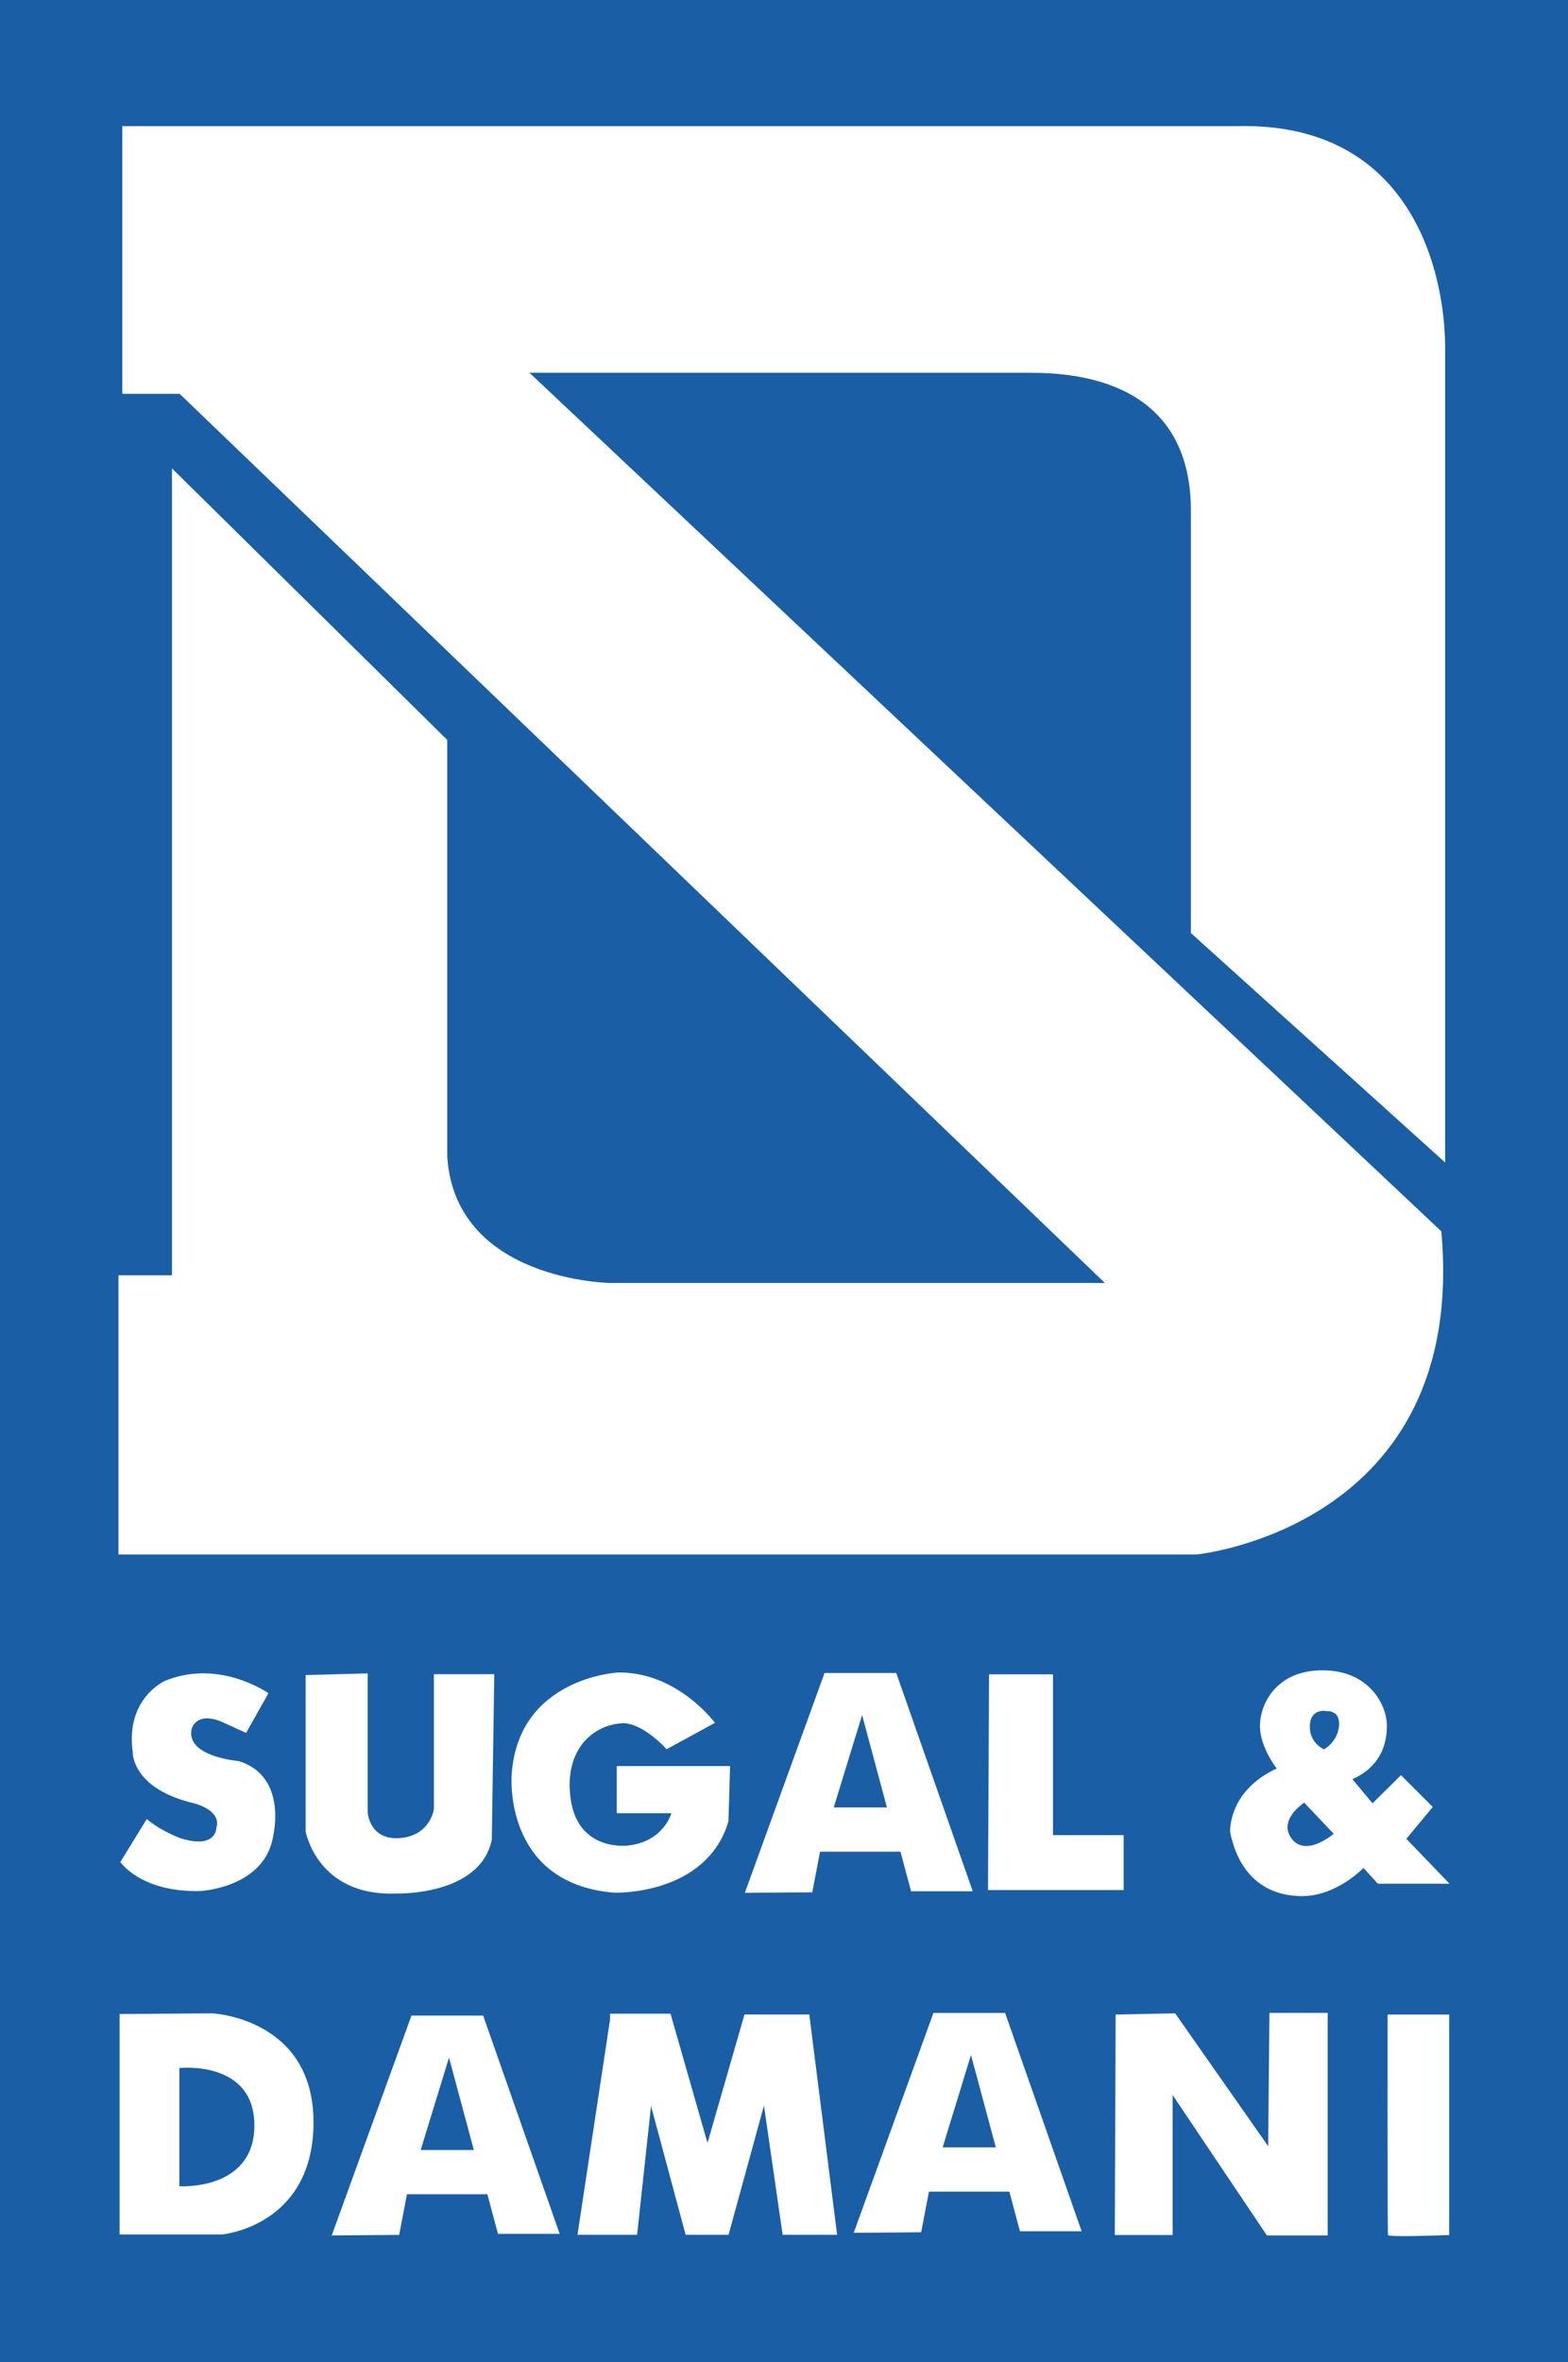 <?xml version="1.0" encoding="UTF-8"?>
<!DOCTYPE svg PUBLIC "-//W3C//DTD SVG 1.1//EN" "http://www.w3.org/Graphics/SVG/1.1/DTD/svg11.dtd">
<!-- Creator: CorelDRAW -->
<svg xmlns="http://www.w3.org/2000/svg" xml:space="preserve" width="139.044mm" height="209.422mm" style="shape-rendering:geometricPrecision; text-rendering:geometricPrecision; image-rendering:optimizeQuality; fill-rule:evenodd; clip-rule:evenodd"
viewBox="0 0 139.044 209.421"
 xmlns:xlink="http://www.w3.org/1999/xlink">
 <rect x="0" y="0" width="139.044" height="209.421" fill="#333333" stroke="none"/>
 <defs>
  <style type="text/css">
   <![CDATA[
    .str0 {stroke:#1A5EA5;stroke-width:0.076}
    .fil0 {fill:#1A5EA5}
    .fil1 {fill:white}
   ]]>
  </style>
 </defs>
 <g id="Layer_x0020_1">
  <g id="_117649800">
   <rect id="_144204272" class="fil0 str0" x="0.038" y="0.037" width="138.968" height="209.346"/>
   <path id="_144204248" class="fil1" d="M21.822 153.634l1.981 -3.522c0,0 -4.329,-3.081 -9.171,-1.101 0,0 -3.522,1.541 -2.861,6.309 0,0 -0.147,3.228 5.429,4.549 0,0 2.494,0.587 1.981,2.201 0,0 0,1.907 -3.228,0.88 0,0 -1.761,-0.66 -2.935,-1.688l-2.348 3.815c0,0 1.834,2.715 7.117,2.568 0,0 5.796,-0.293 6.456,-4.989 0,0 1.247,-5.209 -3.081,-6.53 0,0 -4.622,-0.367 -4.182,-2.788 0,0 0.312,-1.618 2.599,-0.733l2.243 1.027z"/>
   <path id="_144203792" class="fil1" d="M27.104 148.498l0 13.866c0,0 1.027,5.796 8.07,5.503 0,0 7.41,0.22 8.437,-4.769l0.22 -14.673 -5.356 0 0 11.959c0,0 -0.293,2.348 -3.008,2.568 -2.715,0.22 -2.861,-2.274 -2.861,-2.274l0 -12.325 -5.502 0.147z"/>
   <path id="_144204032" class="fil1" d="M36.404 178.917l-6.986 19.262 5.98 -0.048 0.69 -3.603 7.13 0 0.941 3.511 5.47 0 -6.785 -19.353 -6.364 0 -0.076 0.23zm3.413 3.497l-2.513 8.189 4.715 0 -2.203 -8.189z"/>
   <path id="_144204224" class="fil1" d="M73.035 148.546l-6.986 19.262 5.98 -0.048 0.69 -3.603 7.13 0 0.941 3.512 5.47 0 -6.785 -19.353 -6.364 0 -0.076 0.23zm3.413 3.497l-2.513 8.189 4.715 0 -2.203 -8.189z"/>
   <path id="_144204080" class="fil1" d="M82.69 178.685l-6.986 19.263 5.98 -0.048 0.69 -3.603 7.13 0 0.941 3.512 5.47 0 -6.785 -19.353 -6.364 0 -0.076 0.23zm3.413 3.497l-2.513 8.189 4.715 0 -2.203 -8.189z"/>
   <polygon id="_144203840" class="fil1" points="87.703,148.436 93.376,148.436 93.376,162.692 99.642,162.692 99.642,167.562 87.614,167.562 "/>
   <path id="_144203960" class="fil1" d="M121.709 159.87l2.524 -2.495 2.821 2.821 -2.346 2.821 3.831 3.98 -6.356 0 -1.277 -1.396c0,0 -2.376,2.495 -5.435,2.495 -3.059,0 -5.554,-1.663 -6.385,-5.643 0,0 -0.267,-3.623 4.128,-5.672 0,0 -1.544,-1.931 -1.485,-3.891 0.059,-1.96 1.544,-4.841 5.613,-4.811 4.069,0.03 5.643,3.059 5.643,4.93 0,1.871 -0.772,3.712 -3.059,4.722l1.782 2.138zm-4.306 -4.782c0,0 1.218,-0.653 1.336,-2.079 0.119,-1.425 -1.069,-1.307 -1.069,-1.307 0,0 -1.426,-0.327 -1.515,1.247 -0.089,1.574 1.247,2.138 1.247,2.138zm0.861 7.484l-2.614 -2.762c0,0 -2.376,1.544 -1.099,3.208 1.277,1.663 3.712,-0.445 3.712,-0.445z"/>
   <path id="_117650640" class="fil1" d="M10.604 178.551l0 19.542 9.088 0c0,0 8.108,-0.713 8.108,-9.949 0,-9.236 -8.969,-9.652 -8.969,-9.652l-8.227 0.059zm5.301 4.788l0 10.48c0,0 6.652,0.429 6.652,-5.395 0,-5.824 -6.652,-5.085 -6.652,-5.085z"/>
   <path id="_117650616" class="fil1" d="M10.843 11.18l0 23.732 5.085 0 82.046 78.826 -43.904 0c0,0 -13.682,-0.192 -14.41,-11.188l0 -36.954 -24.409 -24.071 0 71.535 -4.747 0 0 24.75 95.608 0c0,0 24.071,-2.374 21.698,-28.649l-80.858 -76.113 44.413 0c4.363,0 14.121,0.848 14.239,12.037l0 37.633 22.546 20.342 0 -72.214c0,-6.463 -2.821,-20.05 -18.477,-19.665l-98.829 0z"/>
   <path id="_117650664" class="fil1" d="M59.114 155.073l4.287 -2.335c0,0 -3.344,-4.55 -8.609,-4.463 0,0 -8.833,0.443 -9.419,9.027 0,0 -0.832,9.679 9.097,10.492 0,0 8.144,0.293 10.125,-6.31l0.147 -4.915 -10.051 0 0 4.182 4.842 0c0,0 -0.66,2.494 -3.815,2.861 0,0 -4.255,0.587 -5.062,-3.815 -0.772,-4.378 1.68,-6.835 4.476,-7.022 1.057,-0.071 2.535,0.76 3.983,2.297z"/>
   <polygon id="_117650520" class="fil1" points="54.1,179.014 51.209,198.125 56.497,198.125 57.731,186.701 60.799,198.125 64.607,198.125 67.745,186.665 69.402,198.125 74.233,198.125 71.765,178.591 66.017,178.591 62.738,189.98 59.459,178.52 54.1,178.52 "/>
   <polygon id="_117650112" class="fil1" points="98.856,198.144 98.93,178.599 104.206,178.488 112.456,190.267 112.567,178.45 117.732,178.45 117.732,198.181 112.344,198.181 103.984,185.733 103.984,198.144 "/>
   <path id="_117649848" class="fil1" d="M123.046 178.599l5.462 0 0 19.545c0,0 -5.367,0.217 -5.425,0 -0.058,-0.217 -0.037,-19.545 -0.037,-19.545z"/>
  </g>
 </g>
</svg>
